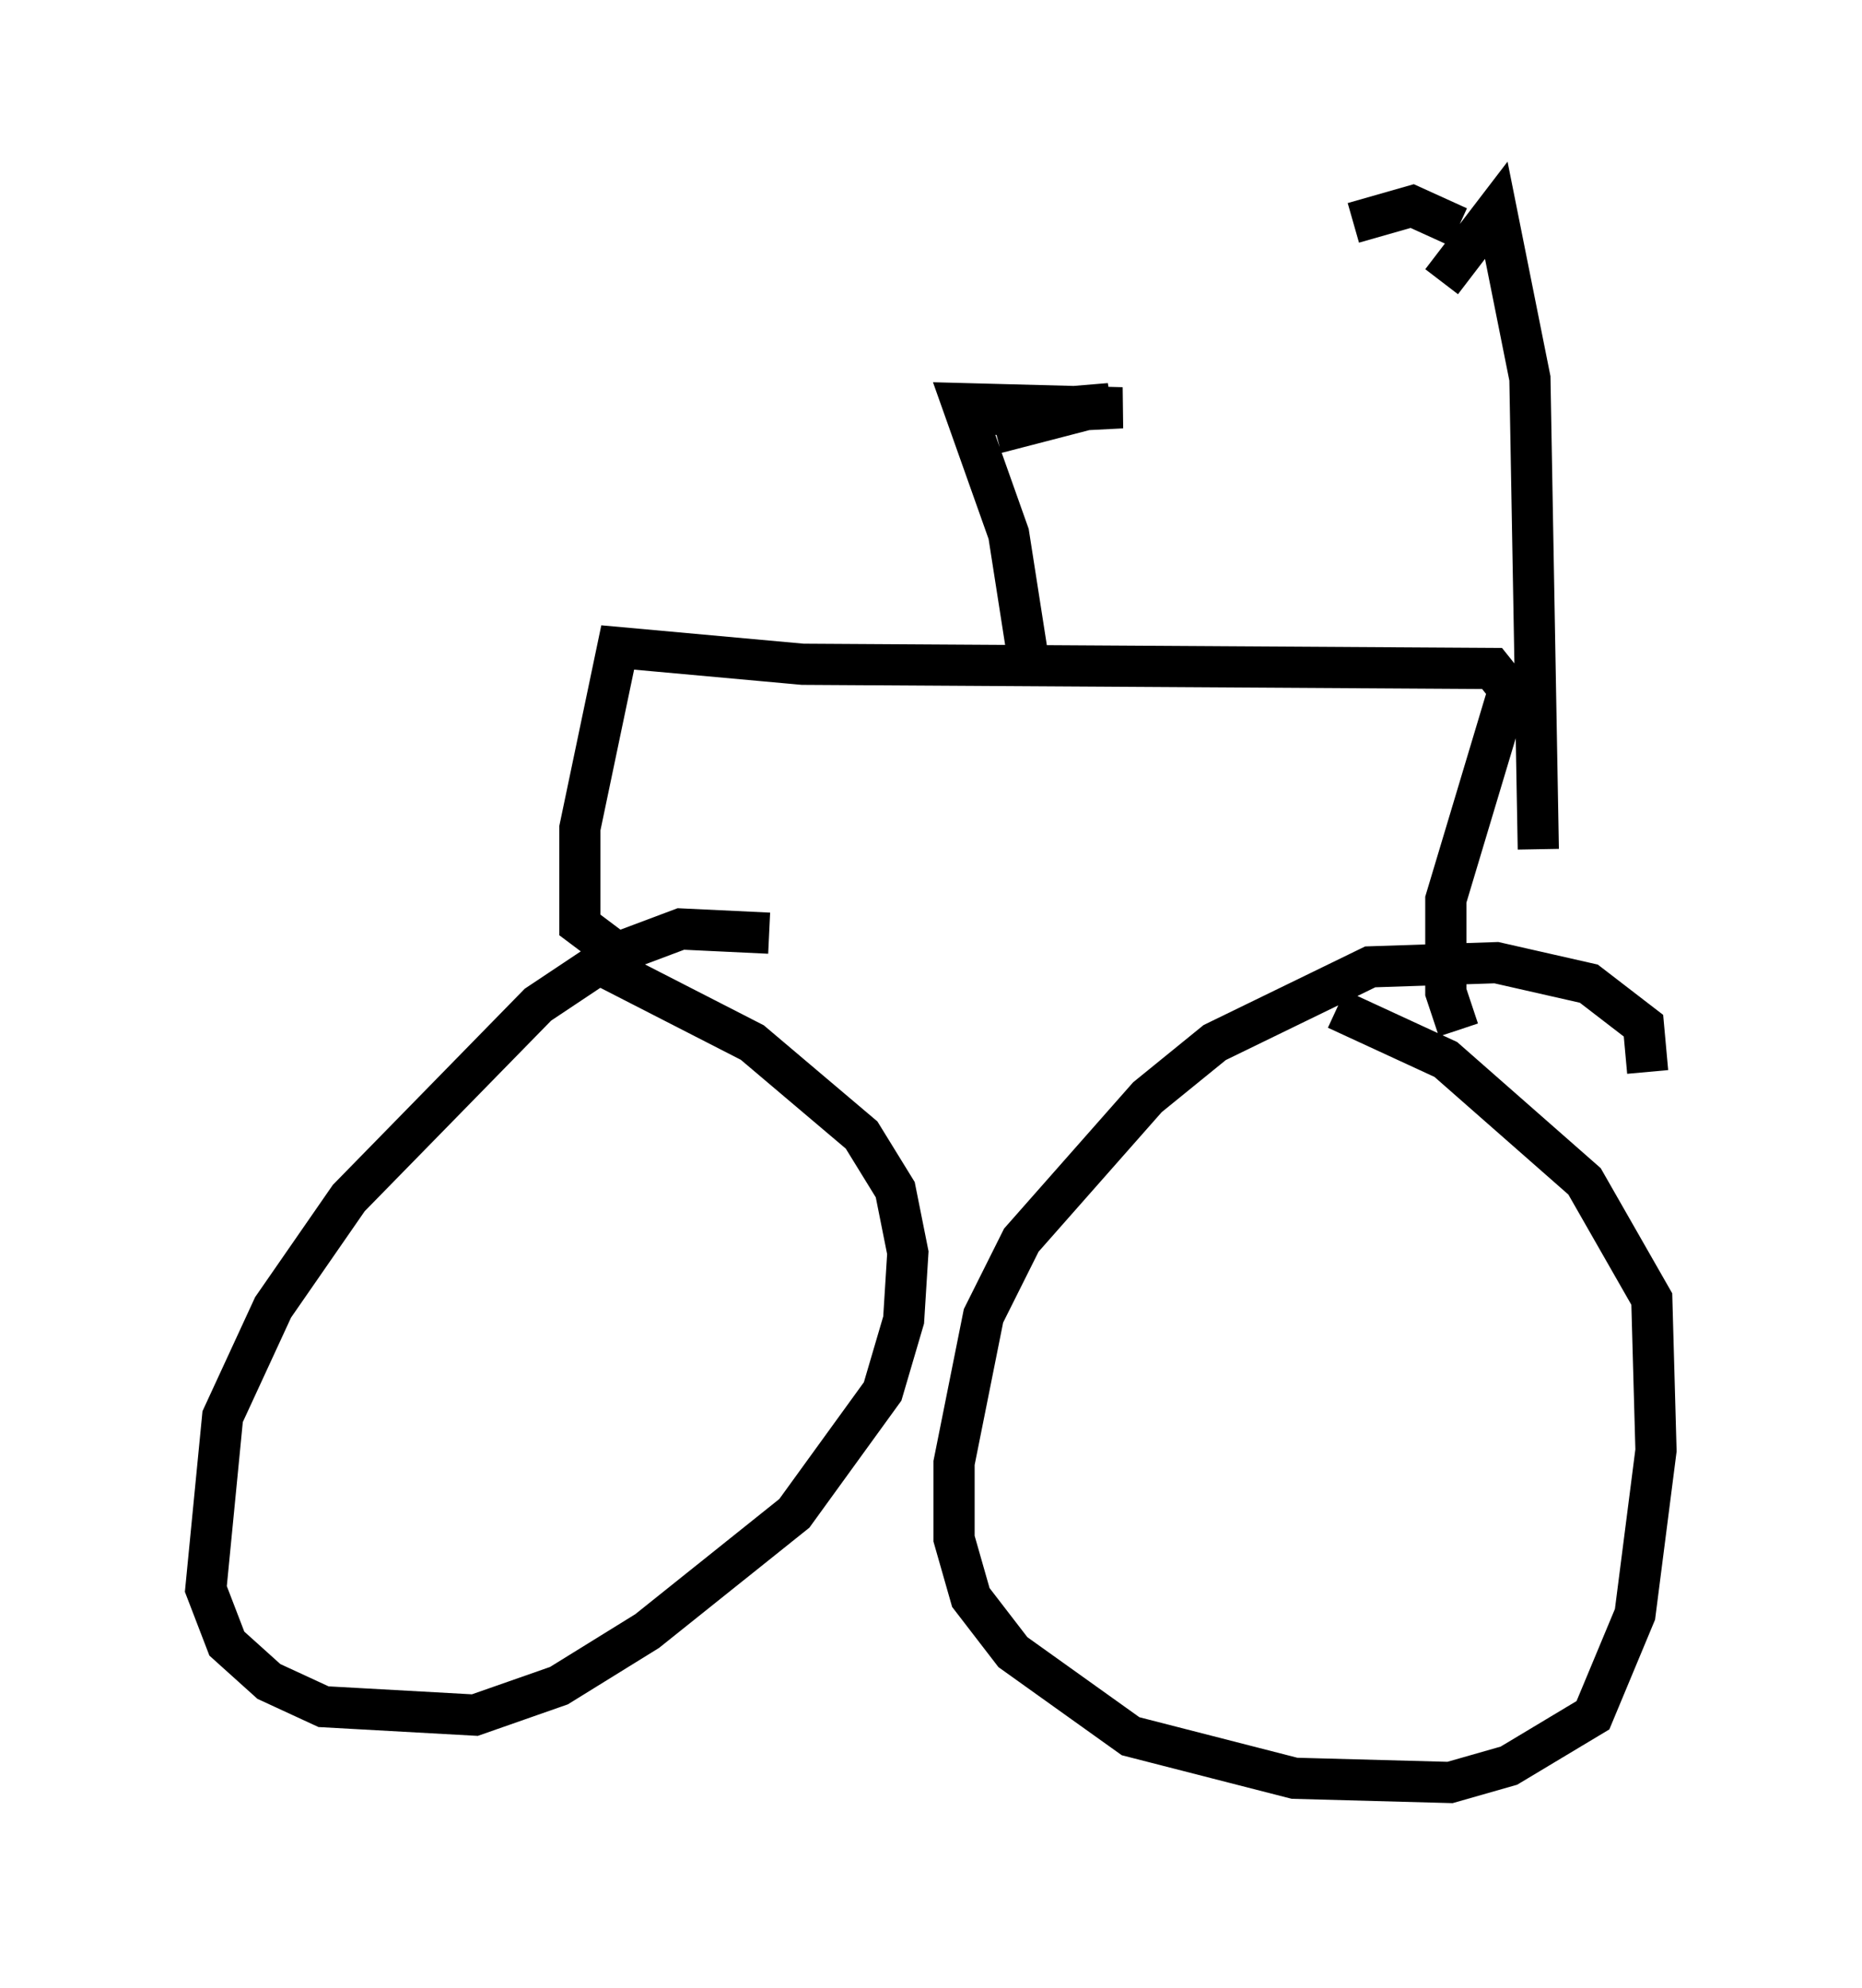 <?xml version="1.0" encoding="utf-8" ?>
<svg baseProfile="full" height="48.282" version="1.1" width="45.219" xmlns="http://www.w3.org/2000/svg" xmlns:ev="http://www.w3.org/2001/xml-events" xmlns:xlink="http://www.w3.org/1999/xlink"><defs /><rect fill="white" height="48.282" width="45.219" x="0" y="0" /><path d="M19.496, 23.069 m-0.817, -0.408 l-2.144, -0.102 -1.633, 0.613 l-1.838, 1.225 -4.594, 4.696 l-1.838, 2.654 -1.225, 2.654 l-0.408, 4.185 0.51, 1.327 l1.021, 0.919 1.327, 0.613 l3.675, 0.204 2.042, -0.715 l2.144, -1.327 3.573, -2.858 l2.144, -2.96 0.51, -1.735 l0.102, -1.633 -0.306, -1.531 l-0.817, -1.327 -2.654, -2.246 l-4.185, -2.144 m25.929, 2.858 l-0.102, -1.123 -1.327, -1.021 l-2.246, -0.51 -3.063, 0.102 l-3.777, 1.838 -1.633, 1.327 l-3.063, 3.471 -0.919, 1.838 l-0.715, 3.573 0.0, 1.838 l0.408, 1.429 1.021, 1.327 l2.858, 2.042 3.981, 1.021 l3.777, 0.102 1.429, -0.408 l2.042, -1.225 1.021, -2.45 l0.51, -3.981 -0.102, -3.675 l-1.633, -2.858 -3.369, -2.96 l-2.654, -1.225 m-17.559, -1.429 l-0.817, -0.613 0.0, -2.348 l0.919, -4.39 4.492, 0.408 l16.742, 0.102 0.408, 0.51 l-1.531, 5.104 0.0, 2.246 l0.306, 0.919 m-10.413, -8.779 l-0.51, -3.267 -1.123, -3.165 l3.879, 0.102 -3.981, 0.204 l3.675, -0.306 -2.756, 0.715 m13.169, 10.106 l-0.204, -11.433 -0.817, -4.083 l-1.327, 1.735 m0.408, -1.327 l-1.123, -0.51 -1.429, 0.408 " fill="none" stroke="black" stroke-width="1" /></svg>